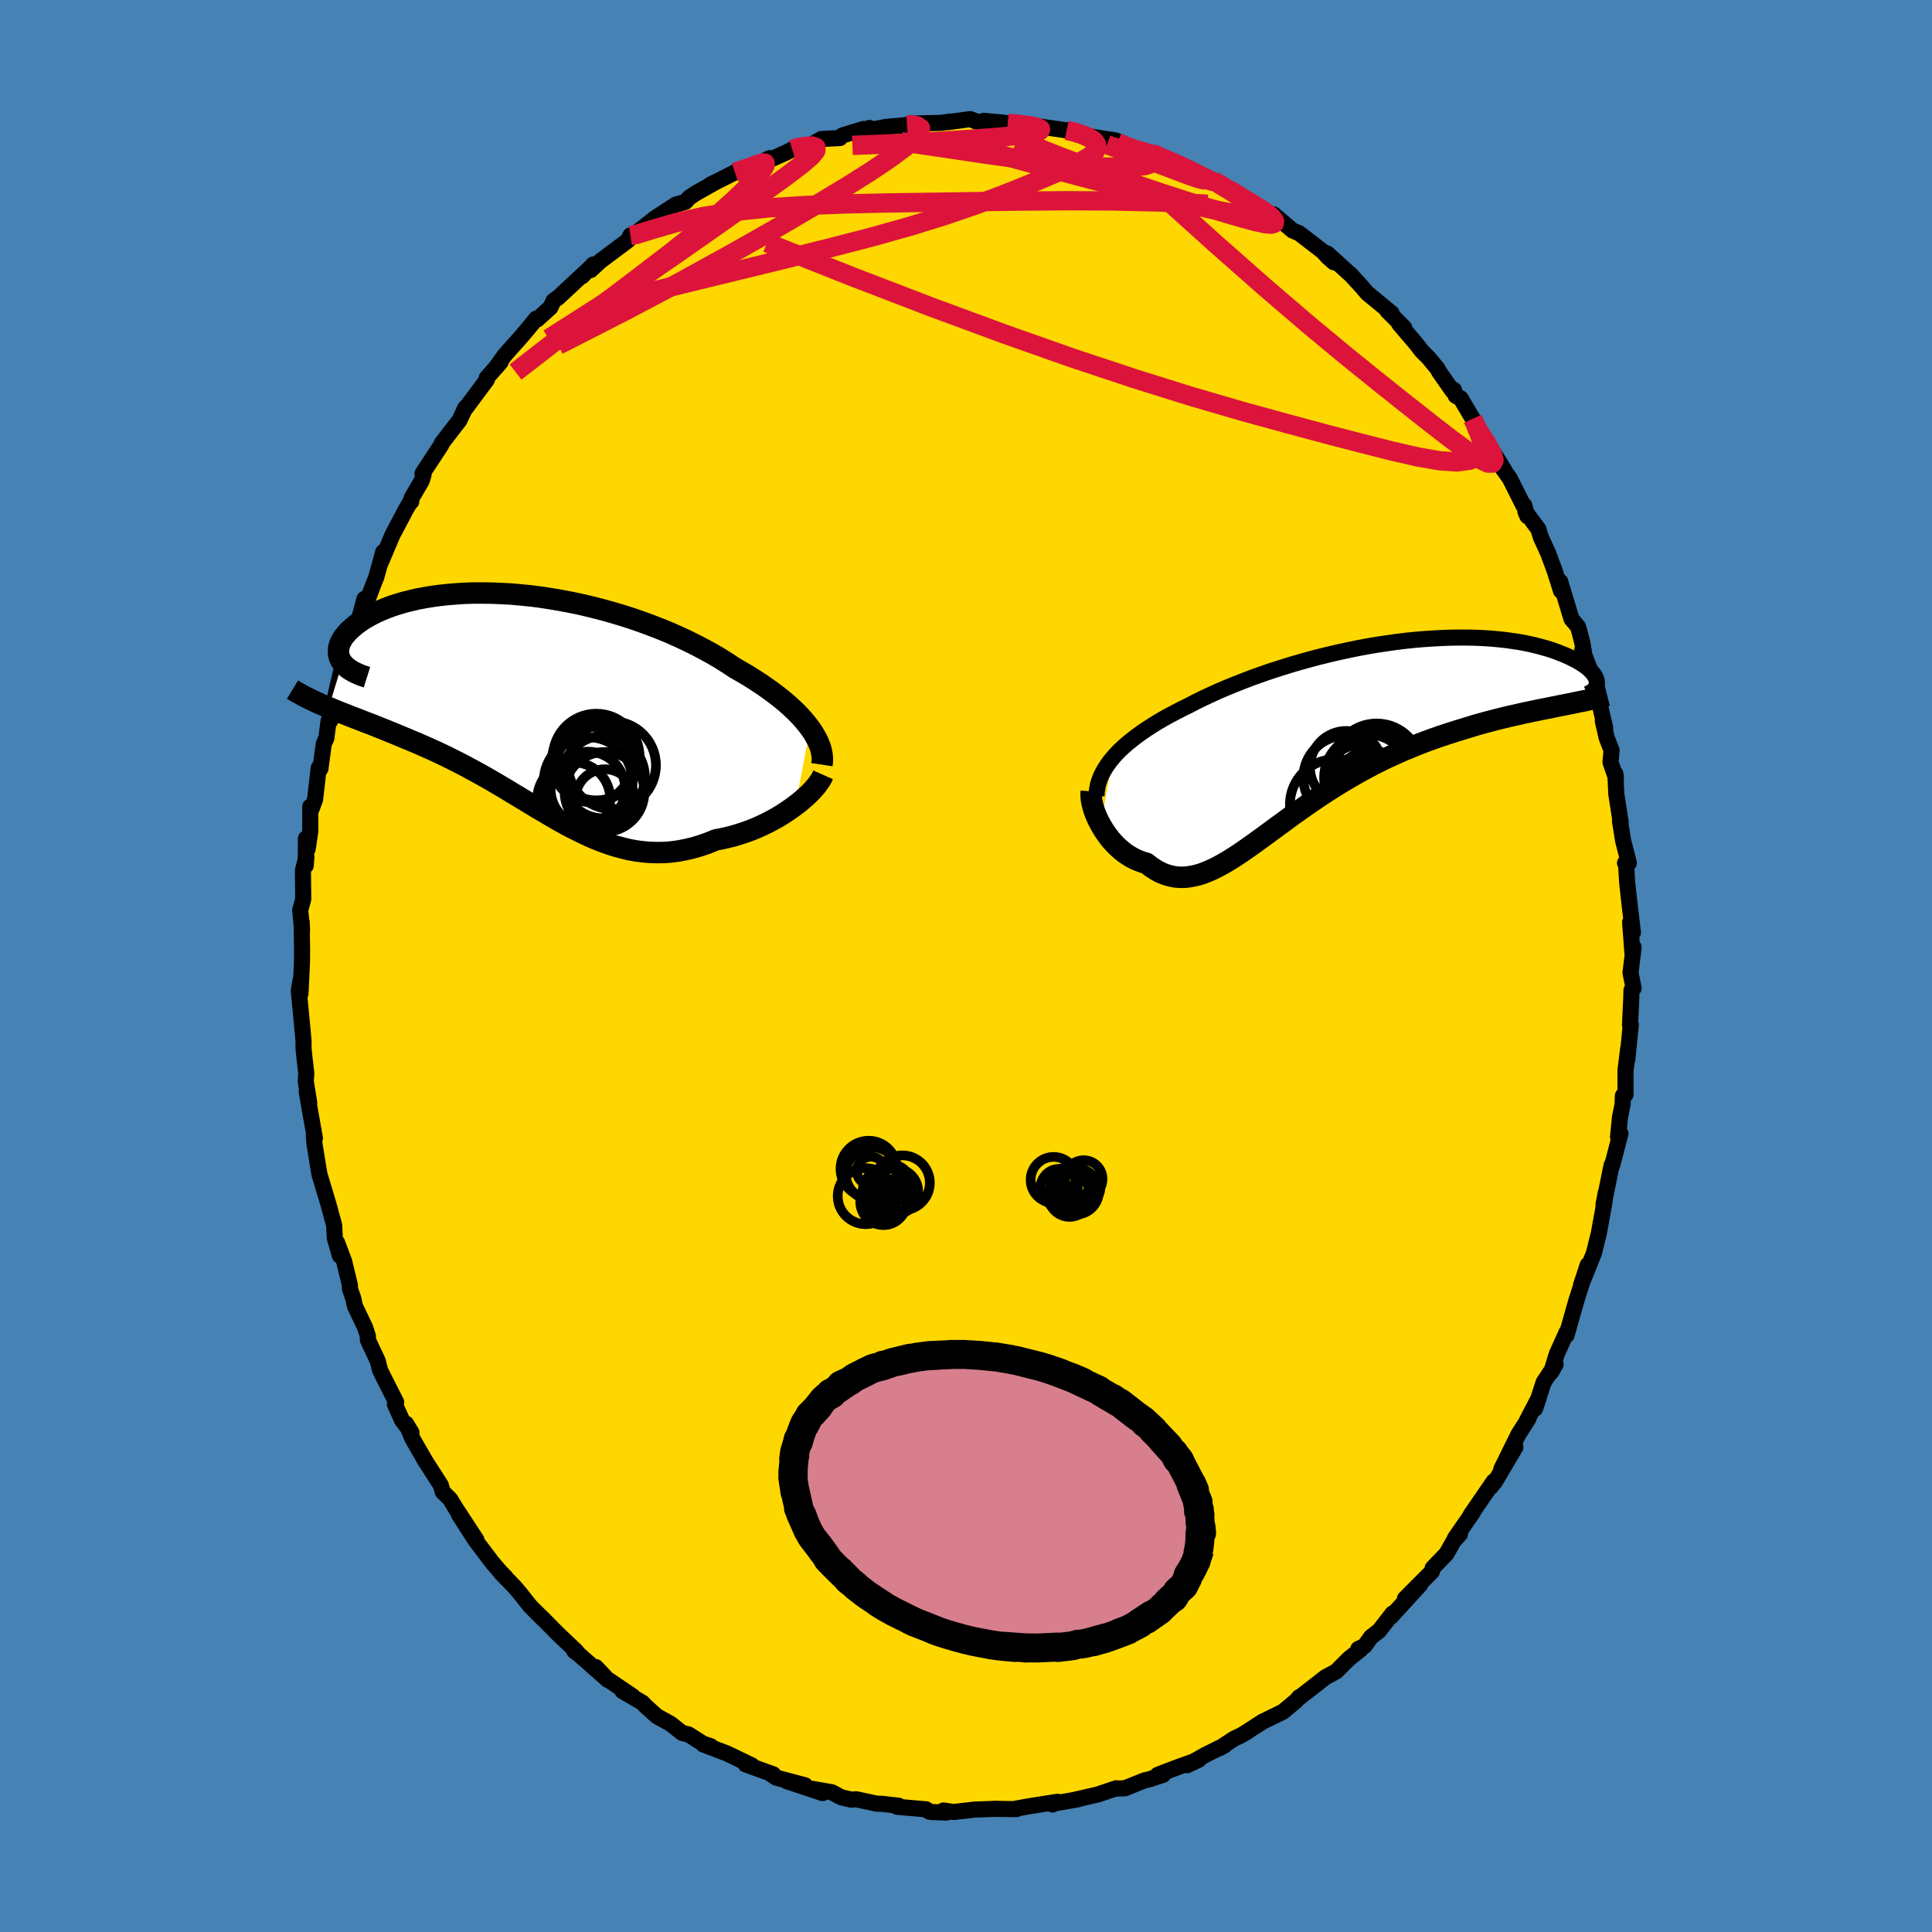 <svg viewBox="-100 -100 200 200" xmlns="http://www.w3.org/2000/svg" width="500" height="500" id="face-svg">
    <defs>
      <clipPath id="leftEyeClipPath">
        <polyline points="29.77,2.64 29.45,2.22 29.11,1.8 28.73,1.38 28.32,0.96 27.88,0.54 27.41,0.11 26.91,-0.31 26.38,-0.73 25.82,-1.15 25.24,-1.57 24.63,-1.99 24,-2.4 23.35,-2.81 22.67,-3.21 21.97,-3.61 21.25,-4.09 20.49,-4.57 19.69,-5.04 18.86,-5.5 18,-5.95 17.12,-6.39 16.2,-6.82 15.26,-7.24 14.29,-7.64 13.31,-8.02 12.3,-8.39 11.29,-8.74 10.25,-9.07 9.21,-9.38 8.16,-9.67 7.1,-9.94 6.04,-10.19 4.98,-10.41 3.92,-10.61 2.87,-10.79 1.82,-10.95 0.78,-11.08 -0.24,-11.18 -1.25,-11.27 -2.25,-11.32 -3.23,-11.36 -4.18,-11.37 -5.12,-11.37 -6.03,-11.34 -6.92,-11.28 -7.78,-11.21 -8.61,-11.12 -9.42,-11.01 -10.19,-10.88 -10.93,-10.74 -11.64,-10.57 -12.32,-10.4 -12.96,-10.21 -13.57,-10.01 -14.15,-9.79 -14.69,-9.57 -15.2,-9.34 -15.67,-9.1 -16.11,-8.86 -16.52,-8.61 -16.89,-8.36 -17.23,-8.11 -17.54,-7.85 -17.82,-7.6 -18.08,-7.35 -18.3,-7.1 -18.5,-6.86 -18.66,-6.61 -18.8,-6.37 -18.91,-6.12 -18.99,-5.88 -19.04,-5.65 -19.06,-5.42 -19.06,-5.19 -19.03,-4.97 -18.98,-4.75 -18.9,-4.55 -18.79,-4.34 -18.66,-4.15 -20.07,0.49 -19.64,0.67 -19.2,0.85 -18.75,1.03 -18.28,1.21 -17.81,1.4 -17.33,1.58 -16.84,1.77 -16.34,1.97 -15.83,2.16 -15.32,2.36 -14.8,2.57 -14.27,2.78 -13.74,3 -13.19,3.22 -12.64,3.45 -12.09,3.68 -11.52,3.92 -10.94,4.16 -10.35,4.42 -9.76,4.68 -9.16,4.95 -8.56,5.23 -7.95,5.52 -7.33,5.83 -6.71,6.14 -6.09,6.46 -5.46,6.8 -4.83,7.14 -4.2,7.49 -3.56,7.85 -2.92,8.22 -2.28,8.6 -1.64,8.98 -1,9.37 -0.35,9.76 0.3,10.15 0.94,10.54 1.6,10.94 2.25,11.32 2.91,11.71 3.56,12.09 4.22,12.46 4.89,12.82 5.56,13.16 6.23,13.49 6.9,13.81 7.58,14.1 8.26,14.37 8.95,14.62 9.65,14.84 10.35,15.03 11.05,15.2 11.77,15.33 12.48,15.42 13.21,15.48 13.94,15.5 14.68,15.49 15.42,15.43 16.17,15.33 16.93,15.18 17.69,15 18.46,14.77 19.23,14.5 20.01,14.18 20.61,14.07 21.22,13.93 21.82,13.78 22.41,13.6 23,13.41 23.58,13.2 24.15,12.97 24.71,12.72 25.26,12.46 25.79,12.18 26.32,11.89 26.82,11.59 27.31,11.27 27.78,10.95 28.23,10.62" />
      </clipPath>
      <clipPath id="rightEyeClipPath">
        <polyline points="-24.59,2.86 -24.25,2.47 -23.88,2.09 -23.48,1.72 -23.05,1.34 -22.59,0.97 -22.11,0.6 -21.6,0.23 -21.07,-0.13 -20.51,-0.49 -19.93,-0.85 -19.33,-1.2 -18.7,-1.55 -18.05,-1.89 -17.39,-2.23 -16.7,-2.57 -15.99,-2.94 -15.24,-3.31 -14.46,-3.67 -13.65,-4.04 -12.81,-4.4 -11.95,-4.75 -11.06,-5.1 -10.15,-5.45 -9.22,-5.78 -8.27,-6.11 -7.3,-6.42 -6.32,-6.73 -5.33,-7.02 -4.33,-7.3 -3.32,-7.57 -2.3,-7.82 -1.28,-8.06 -0.26,-8.28 0.76,-8.49 1.77,-8.68 2.78,-8.85 3.79,-9 4.78,-9.14 5.76,-9.26 6.73,-9.36 7.69,-9.44 8.63,-9.5 9.55,-9.55 10.45,-9.58 11.33,-9.59 12.19,-9.59 13.02,-9.57 13.83,-9.53 14.61,-9.48 15.37,-9.41 16.1,-9.33 16.8,-9.23 17.48,-9.13 18.12,-9.01 18.74,-8.88 19.32,-8.74 19.88,-8.59 20.41,-8.44 20.91,-8.28 21.38,-8.11 21.82,-7.94 22.24,-7.77 22.62,-7.6 22.99,-7.42 23.32,-7.25 23.64,-7.08 23.92,-6.9 24.19,-6.72 24.43,-6.55 24.64,-6.37 24.83,-6.2 25,-6.02 25.14,-5.85 25.26,-5.68 25.35,-5.52 25.43,-5.36 25.48,-5.2 25.51,-5.05 25.52,-4.9 21.56,-2.51 20.98,-2.39 20.38,-2.27 19.77,-2.15 19.15,-2.02 18.52,-1.89 17.87,-1.75 17.21,-1.6 16.54,-1.45 15.87,-1.29 15.18,-1.12 14.48,-0.94 13.78,-0.75 13.06,-0.55 12.34,-0.33 11.62,-0.11 10.87,0.12 10.12,0.36 9.36,0.61 8.59,0.88 7.82,1.16 7.04,1.46 6.25,1.78 5.46,2.11 4.67,2.46 3.88,2.82 3.09,3.2 2.3,3.6 1.51,4.02 0.73,4.45 -0.05,4.9 -0.83,5.36 -1.59,5.83 -2.35,6.31 -3.11,6.81 -3.85,7.31 -4.59,7.82 -5.31,8.33 -6.03,8.84 -6.73,9.36 -7.43,9.87 -8.11,10.37 -8.79,10.87 -9.45,11.35 -10.1,11.82 -10.74,12.27 -11.36,12.7 -11.98,13.11 -12.59,13.49 -13.18,13.84 -13.77,14.16 -14.34,14.44 -14.91,14.68 -15.46,14.89 -16.01,15.04 -16.55,15.15 -17.08,15.22 -17.61,15.23 -18.12,15.19 -18.63,15.09 -19.14,14.94 -19.64,14.74 -20.13,14.47 -20.61,14.16 -21.1,13.78 -21.49,13.67 -21.87,13.53 -22.25,13.37 -22.62,13.18 -22.97,12.97 -23.32,12.74 -23.65,12.48 -23.97,12.2 -24.28,11.91 -24.58,11.59 -24.87,11.26 -25.13,10.91 -25.39,10.55 -25.62,10.19 -25.84,9.81" />
      </clipPath>
      <filter id="fuzzy">
        <feTurbulence id="turbulence" baseFrequency="0.05" numOctaves="3" type="noise" result="noise" />
        <feDisplacementMap in="SourceGraphic" in2="noise" scale="2" />
      </filter>
      <linearGradient id="rainbowGradient" x1="0%" y1="0%" x2="100%" y2="0%">
        <stop offset="0%" style="stop-color: [object Object]; stop-opacity: 1" />
        <stop offset="50%" style="stop-color: [object Object]; stop-opacity: 1" />
        <stop offset="100%" style="stop-color: [object Object]; stop-opacity: 1" />
      </linearGradient>
    </defs>
    <rect x="-100" y="-100" width="100%" height="100%" fill="rgb(70, 130, 180)" />
    <polyline id="faceContour" points="68.79,0.7 69.11,2.3 68.89,2.51 68.87,3.3 68.74,6.12 68.82,6.07 68.46,9.68 68.54,8.6 68.27,10.82 68.27,13.31 68,13.43 67.97,14.34 67.7,15.66 67.5,17.68 67.75,17.34 66.89,20.65 66.83,20.62 66.1,24.24 65.99,24.71 66.22,23.52 66.05,24.7 65.51,27.68 64.99,29.76 63.67,33.03 64.36,30.94 63.91,32.37 63.18,34.65 62.92,35.57 62.17,38.22 62.18,37.9 61.15,40.19 60.58,42.04 61.04,41.23 59.8,43.09 58.91,45.82 59.29,44.71 57.99,47.2 58.22,46.86 57.18,48.5 55.42,52.07 56.87,49.82 54.76,53.39 54.34,53.91 54.63,53.35 52.24,56.83 52.49,56.53 50.61,59.25 51.14,58.8 50.49,59.51 49.74,60.84 48.31,62.32 48.23,62.69 46.34,64.58 45.44,65.49 47.02,64.04 43.98,67.37 44.16,67.02 42.77,68.81 41.94,69.45 41.26,70.39 40.61,70.7 40.87,70.73 39.64,71.71 38.32,73.03 37.22,73.62 36.16,74.45 34.38,75.83 34.48,75.7 34.19,76.05 32.81,77.2 30.7,78.23 28.86,79.42 28.41,79.68 27.78,79.97 26.27,80.96 26.77,80.68 24.73,81.69 22.9,82.73 24.12,82.15 21.86,82.96 19.85,83.73 20.41,83.73 18.91,84.21 18.49,84.3 16.45,85.12 15.46,85.16 15,85.31 15.55,85.12 13.62,85.77 11.1,86.35 11.55,86.27 9.09,86.7 8.95,86.8 9.48,86.52 6.54,86.98 4.95,87.27 5.22,87.28 2.8,87.25 3.27,87.24 0.87,87.33 -1.29,87.58 -2.33,87.42 -2.04,87.64 -3.55,87.58 -3.81,87.54 -4.13,87.3 -7.14,87.04 -6.96,86.93 -8.68,86.73 -9.23,86.72 -11.35,86.26 -11.87,86.3 -12.93,86.05 -13.9,85.53 -15.93,85.18 -14.84,85.62 -18.57,84.38 -16.67,84.81 -19.65,84.02 -20.19,83.66 -19.95,83.68 -22.81,82.65 -22.16,82.76 -24.76,81.51 -27.19,80.59 -26.42,80.77 -27.23,80.5 -28.72,79.55 -29.39,79.39 -30.58,78.45 -32.02,77.65 -33.21,76.57 -33.5,76.26 -35.56,75.06 -34.5,75.6 -37.16,73.8 -38.31,72.58 -38.47,72.57 -37.07,73.91 -40.09,71.25 -40.55,70.91 -40.32,70.96 -42.26,69.12 -43.96,67.4 -43.8,67.58 -45.12,66.26 -46.18,64.92 -46.7,64.31 -48.12,62.84 -47.68,63.25 -48.19,62.74 -49.03,61.76 -50.81,59.41 -52.48,56.81 -50.68,59.41 -53.04,55.8 -52.05,57.41 -53.4,55.19 -54.17,54.44 -54.37,53.74 -55.95,51.28 -57.3,48.94 -57.96,47.38 -57.4,48.31 -58.38,47.02 -59.12,45.38 -58.99,45.15 -60.03,43.1 -60.65,41.86 -60.89,40.9 -61.92,38.7 -61.91,38.32 -62.22,37.38 -63.26,35.21 -63.43,34.41 -63.78,33.4 -63.77,33.08 -64.37,30.59 -65.11,28.62 -64.82,29.98 -65.34,28.17 -65.41,26.83 -65.98,24.73 -66.8,22 -66.91,21.64 -67,21.17 -67.45,18.38 -67.51,17.52 -67.4,17.83 -68.25,13.03 -67.99,14.14 -68.35,11.93 -68.29,11.16 -68.47,9.6 -68.58,8.51 -68.58,7.79 -68.64,7.05 -69.07,2.56 -68.88,1.44 -68.89,2.83 -68.74,-0.35 -68.73,-1.66 -68.77,-4.56 -68.73,-3.72 -68.92,-5.78 -68.61,-6.91 -68.64,-9.89 -68.28,-11.32 -68.35,-10.39 -68.33,-13.2 -68.15,-12.11 -67.88,-13.94 -67.88,-16.5 -67.74,-16.28 -67.38,-17.25 -67.01,-20.5 -66.83,-20.42 -66.48,-23.02 -66.22,-23.57 -65.98,-25.4 -65.82,-25.37 -65.08,-28.86 -64.36,-31.83 -64.49,-30.79 -63.87,-33.07 -63.48,-33.66 -63.79,-32.79 -62.97,-35.38 -62.27,-38.01 -62.47,-36.52 -61.35,-39.5 -61.04,-40.27 -60.33,-42.86 -60.63,-41.66 -59.37,-44.63 -58.03,-47.17 -57.43,-48.21 -57.43,-48.07 -57.38,-48.46 -56.34,-50.24 -56.15,-50.88 -56.26,-50.99 -54.32,-53.94 -54.28,-54.1 -52.63,-56.24 -52.44,-56.48 -51.82,-57.8 -51.98,-57.49 -49.6,-60.69 -49.61,-60.88 -48.18,-62.51 -48.68,-61.93 -47.77,-63.21 -45.97,-65.23 -44.89,-66.52 -44.5,-67.01 -44.39,-66.93 -43.02,-68.17 -42.69,-68.87 -42.19,-69.22 -38.94,-72.25 -39.75,-71.39 -38.59,-72.62 -38.86,-72.04 -37.84,-72.98 -34.97,-75.13 -34.74,-75.63 -34.68,-75.45 -34.11,-75.9 -32.17,-77.43 -30.06,-78.81 -29.05,-79.1 -28.63,-79.56 -27.93,-80.02 -25.88,-81.17 -26.48,-80.87 -25.1,-81.56 -23.92,-82.16 -22.29,-82.58 -20.53,-83.54 -20.31,-83.63 -19.97,-83.6 -18.59,-84.22 -17.99,-84.53 -17.57,-84.79 -16.13,-84.94 -14.98,-85.61 -13.05,-85.71 -12.79,-85.98 -10.59,-86.65 -10.09,-86.33 -9.99,-86.75 -9.63,-86.6 -8.27,-86.86 -6.1,-87.06 -5.84,-87.18 -4.81,-87.23 -2.58,-87.28 -1.66,-87.41 -1.83,-87.36 0.44,-87.67 1.28,-87.34 1.85,-87.49 3.83,-87.31 4.32,-87.24 5.08,-87.2 7.73,-86.85 6.4,-87.07 9.21,-86.68 10.42,-86.5 10.72,-86.54 12.59,-85.97 13.05,-85.84 15.54,-85.44 15.04,-85.55 16.23,-84.78 17.48,-84.51 19.77,-83.97 18.85,-84.26 20.08,-83.72 19.82,-83.89 21.59,-83.16 23.14,-82.46 24.19,-81.89 25.62,-81.31 26.28,-80.86 27.28,-80.34 29.52,-79.02 30.04,-78.54 30.77,-78.24 31.78,-77.74 31.84,-77.81 33.81,-76.14 34.46,-75.87 34.88,-75.55 36.95,-73.96 37.42,-73.43 38.09,-72.84 37.4,-73.76 39.97,-71.42 39.72,-71.68 40.93,-70.36 41.55,-69.64 44.06,-67.58 43.61,-67.83 45.37,-66.07 44.84,-66.48 46.62,-64.39 47.18,-63.66 47.88,-62.96 48.8,-61.85 48.98,-61.51 50.38,-59.51 50.51,-59.64 50.69,-59.03 51.2,-58.77 52.46,-56.65 52.75,-55.88 54.26,-53.68 55.74,-51.31 54.95,-52.35 56.29,-50.48 57.72,-47.63 57.78,-47.71 58.11,-46.57 57.91,-47.04 59.26,-45.21 59.5,-44.4 60.29,-42.67 60.96,-40.85 61.59,-38.84 61.51,-39.8 62.68,-35.93 63.35,-35.13 63.55,-34.45 63.82,-33.36 64.05,-32.01 63.8,-32.73 64.61,-30.63 65.31,-28.33 66.17,-24.65 65.92,-25.38 66.32,-23.63 66.83,-22.32 66.72,-21.09 67.28,-19.48 67.22,-19.9 67.32,-17.8 67.77,-14.89 67.7,-15 68.03,-12.95 68.62,-10.66 68.22,-10.66 68.32,-10.74 68.44,-8.68 68.69,-6.4 69.04,-3.47 68.75,-4.52 68.99,-1.34 69.11,-1.94 68.79,0.7 69.11,2.3" fill="rgb(255, 215, 0)" stroke="black" stroke-width="1.667" stroke-linejoin="round" filter="url(#fuzzy)" />
    <g transform="translate(39.79 -24.41)">
      <polyline id="rightCountour" points="-24.59,2.86 -24.25,2.47 -23.88,2.09 -23.48,1.72 -23.05,1.34 -22.59,0.97 -22.11,0.6 -21.6,0.23 -21.07,-0.13 -20.51,-0.49 -19.93,-0.85 -19.33,-1.2 -18.7,-1.55 -18.05,-1.89 -17.39,-2.23 -16.7,-2.57 -15.99,-2.94 -15.24,-3.31 -14.46,-3.67 -13.65,-4.04 -12.81,-4.4 -11.95,-4.75 -11.06,-5.1 -10.15,-5.45 -9.22,-5.78 -8.27,-6.11 -7.3,-6.42 -6.32,-6.73 -5.33,-7.02 -4.33,-7.3 -3.32,-7.57 -2.3,-7.82 -1.28,-8.06 -0.26,-8.28 0.76,-8.49 1.77,-8.68 2.78,-8.85 3.79,-9 4.78,-9.14 5.76,-9.26 6.73,-9.36 7.69,-9.44 8.63,-9.5 9.55,-9.55 10.45,-9.58 11.33,-9.59 12.19,-9.59 13.02,-9.57 13.83,-9.53 14.61,-9.48 15.37,-9.41 16.1,-9.33 16.8,-9.23 17.48,-9.13 18.12,-9.01 18.74,-8.88 19.32,-8.74 19.88,-8.59 20.41,-8.44 20.91,-8.28 21.38,-8.11 21.82,-7.94 22.24,-7.77 22.62,-7.6 22.99,-7.42 23.32,-7.25 23.64,-7.08 23.92,-6.9 24.19,-6.72 24.43,-6.55 24.64,-6.37 24.83,-6.2 25,-6.02 25.14,-5.85 25.26,-5.68 25.35,-5.52 25.43,-5.36 25.48,-5.2 25.51,-5.05 25.52,-4.9 21.56,-2.51 20.98,-2.39 20.38,-2.27 19.77,-2.15 19.15,-2.02 18.52,-1.89 17.87,-1.75 17.21,-1.6 16.54,-1.45 15.87,-1.29 15.18,-1.12 14.48,-0.94 13.78,-0.75 13.06,-0.55 12.34,-0.33 11.62,-0.11 10.87,0.12 10.12,0.36 9.36,0.61 8.59,0.88 7.82,1.16 7.04,1.46 6.25,1.78 5.46,2.11 4.67,2.46 3.88,2.82 3.09,3.2 2.3,3.6 1.51,4.02 0.73,4.45 -0.05,4.9 -0.83,5.36 -1.59,5.83 -2.35,6.31 -3.11,6.81 -3.85,7.31 -4.59,7.82 -5.31,8.33 -6.03,8.84 -6.73,9.36 -7.43,9.87 -8.11,10.37 -8.79,10.87 -9.45,11.35 -10.1,11.82 -10.74,12.27 -11.36,12.7 -11.98,13.11 -12.59,13.49 -13.18,13.84 -13.77,14.16 -14.34,14.44 -14.91,14.68 -15.46,14.89 -16.01,15.04 -16.55,15.15 -17.08,15.22 -17.61,15.23 -18.12,15.19 -18.63,15.09 -19.14,14.94 -19.64,14.74 -20.13,14.47 -20.61,14.16 -21.1,13.78 -21.49,13.67 -21.87,13.53 -22.25,13.37 -22.62,13.18 -22.97,12.97 -23.32,12.74 -23.65,12.48 -23.97,12.2 -24.28,11.91 -24.58,11.59 -24.87,11.26 -25.13,10.91 -25.39,10.55 -25.62,10.19 -25.84,9.81" fill="white" stroke="white" stroke-width="0" stroke-linejoin="round" filter="url(#fuzzy)" />
    </g>
    <g transform="translate(-45.9 -27.24)">
      <polyline id="leftCountour" points="29.77,2.64 29.45,2.22 29.11,1.8 28.73,1.38 28.32,0.96 27.88,0.54 27.41,0.11 26.91,-0.31 26.38,-0.73 25.82,-1.15 25.24,-1.57 24.63,-1.99 24,-2.4 23.35,-2.81 22.67,-3.21 21.97,-3.61 21.25,-4.09 20.49,-4.57 19.69,-5.04 18.86,-5.5 18,-5.95 17.12,-6.39 16.2,-6.82 15.26,-7.24 14.29,-7.64 13.31,-8.02 12.3,-8.39 11.29,-8.74 10.25,-9.07 9.21,-9.38 8.16,-9.67 7.1,-9.94 6.04,-10.19 4.98,-10.41 3.92,-10.61 2.87,-10.79 1.82,-10.95 0.78,-11.08 -0.24,-11.18 -1.25,-11.27 -2.25,-11.32 -3.23,-11.36 -4.18,-11.37 -5.12,-11.37 -6.03,-11.34 -6.92,-11.28 -7.78,-11.21 -8.61,-11.12 -9.42,-11.01 -10.19,-10.88 -10.93,-10.74 -11.64,-10.57 -12.32,-10.4 -12.96,-10.21 -13.57,-10.01 -14.15,-9.79 -14.69,-9.57 -15.2,-9.34 -15.67,-9.1 -16.11,-8.86 -16.52,-8.61 -16.89,-8.36 -17.23,-8.11 -17.54,-7.85 -17.82,-7.6 -18.08,-7.35 -18.3,-7.1 -18.5,-6.86 -18.66,-6.61 -18.8,-6.37 -18.91,-6.12 -18.99,-5.88 -19.04,-5.65 -19.06,-5.42 -19.06,-5.19 -19.03,-4.97 -18.98,-4.75 -18.9,-4.55 -18.79,-4.34 -18.66,-4.15 -20.07,0.49 -19.64,0.67 -19.2,0.85 -18.75,1.03 -18.28,1.21 -17.81,1.4 -17.33,1.58 -16.84,1.77 -16.34,1.97 -15.83,2.16 -15.32,2.36 -14.8,2.57 -14.27,2.78 -13.74,3 -13.19,3.22 -12.64,3.45 -12.09,3.68 -11.52,3.92 -10.94,4.16 -10.35,4.42 -9.76,4.68 -9.16,4.95 -8.56,5.23 -7.95,5.52 -7.33,5.83 -6.71,6.14 -6.09,6.46 -5.46,6.8 -4.83,7.14 -4.2,7.49 -3.56,7.85 -2.92,8.22 -2.28,8.6 -1.64,8.98 -1,9.37 -0.35,9.76 0.3,10.15 0.94,10.54 1.6,10.94 2.25,11.32 2.91,11.71 3.56,12.09 4.22,12.46 4.89,12.82 5.56,13.16 6.23,13.49 6.9,13.81 7.58,14.1 8.26,14.37 8.95,14.62 9.65,14.84 10.35,15.03 11.05,15.2 11.77,15.33 12.48,15.42 13.21,15.48 13.94,15.5 14.68,15.49 15.42,15.43 16.17,15.33 16.93,15.18 17.69,15 18.46,14.77 19.23,14.5 20.01,14.18 20.61,14.07 21.22,13.93 21.82,13.78 22.41,13.6 23,13.41 23.58,13.2 24.15,12.97 24.71,12.72 25.26,12.46 25.79,12.18 26.32,11.89 26.82,11.59 27.31,11.27 27.78,10.95 28.23,10.62" fill="white" stroke="white" stroke-width="0" stroke-linejoin="round" filter="url(#fuzzy)" />
    </g>
    <g transform="translate(39.79 -24.41)">
      <polyline id="rightUpper" points="-26.28,6.81 -26.26,6.41 -26.2,6 -26.12,5.6 -25.99,5.2 -25.84,4.8 -25.65,4.41 -25.43,4.02 -25.18,3.63 -24.9,3.24 -24.59,2.86 -24.25,2.47 -23.88,2.09 -23.48,1.72 -23.05,1.34 -22.59,0.97 -22.11,0.6 -21.6,0.23 -21.07,-0.13 -20.51,-0.49 -19.93,-0.85 -19.33,-1.2 -18.7,-1.55 -18.05,-1.89 -17.39,-2.23 -16.7,-2.57 -15.99,-2.94 -15.24,-3.31 -14.46,-3.67 -13.65,-4.04 -12.81,-4.4 -11.95,-4.75 -11.06,-5.1 -10.15,-5.45 -9.22,-5.78 -8.27,-6.11 -7.3,-6.42 -6.32,-6.73 -5.33,-7.02 -4.33,-7.3 -3.32,-7.57 -2.3,-7.82 -1.28,-8.06 -0.26,-8.28 0.76,-8.49 1.77,-8.68 2.78,-8.85 3.79,-9 4.78,-9.14 5.76,-9.26 6.73,-9.36 7.69,-9.44 8.63,-9.5 9.55,-9.55 10.45,-9.58 11.33,-9.59 12.19,-9.59 13.02,-9.57 13.83,-9.53 14.61,-9.48 15.37,-9.41 16.1,-9.33 16.8,-9.23 17.48,-9.13 18.12,-9.01 18.74,-8.88 19.32,-8.74 19.88,-8.59 20.41,-8.44 20.91,-8.28 21.38,-8.11 21.82,-7.94 22.24,-7.77 22.62,-7.6 22.99,-7.42 23.32,-7.25 23.64,-7.08 23.92,-6.9 24.19,-6.72 24.43,-6.55 24.64,-6.37 24.83,-6.2 25,-6.02 25.14,-5.85 25.26,-5.68 25.35,-5.52 25.43,-5.36 25.48,-5.2 25.51,-5.05 25.52,-4.9 25.51,-4.76 25.48,-4.62 25.43,-4.49 25.36,-4.37 25.27,-4.25 25.16,-4.13 25.03,-4.03 24.89,-3.93 24.73,-3.84 24.55,-3.75" fill="none" stroke="black" stroke-width="1.667" stroke-linejoin="round" filter="url(#fuzzy)" />
      <polyline id="rightLower" points="-26.82,6.33 -26.84,6.6 -26.83,6.9 -26.8,7.22 -26.73,7.56 -26.64,7.92 -26.53,8.29 -26.39,8.67 -26.23,9.05 -26.05,9.43 -25.84,9.81 -25.62,10.19 -25.39,10.55 -25.13,10.91 -24.87,11.26 -24.58,11.59 -24.28,11.91 -23.97,12.2 -23.65,12.48 -23.32,12.74 -22.97,12.97 -22.62,13.18 -22.25,13.37 -21.87,13.53 -21.49,13.67 -21.1,13.78 -20.61,14.16 -20.13,14.47 -19.64,14.74 -19.14,14.94 -18.63,15.09 -18.12,15.19 -17.61,15.23 -17.08,15.22 -16.55,15.15 -16.01,15.04 -15.46,14.89 -14.91,14.68 -14.34,14.44 -13.77,14.16 -13.18,13.84 -12.59,13.49 -11.98,13.11 -11.36,12.7 -10.74,12.27 -10.1,11.82 -9.45,11.35 -8.79,10.87 -8.11,10.37 -7.43,9.87 -6.73,9.36 -6.03,8.84 -5.31,8.33 -4.59,7.82 -3.85,7.31 -3.11,6.81 -2.35,6.31 -1.59,5.83 -0.83,5.36 -0.05,4.9 0.73,4.45 1.51,4.02 2.3,3.6 3.09,3.2 3.88,2.82 4.67,2.46 5.46,2.11 6.25,1.78 7.04,1.46 7.82,1.16 8.59,0.88 9.36,0.61 10.12,0.36 10.87,0.12 11.62,-0.11 12.34,-0.33 13.06,-0.55 13.78,-0.75 14.48,-0.94 15.18,-1.12 15.87,-1.29 16.54,-1.45 17.21,-1.6 17.87,-1.75 18.52,-1.89 19.15,-2.02 19.77,-2.15 20.38,-2.27 20.98,-2.39 21.56,-2.51 22.13,-2.62 22.68,-2.73 23.22,-2.84 23.74,-2.95 24.26,-3.05 24.75,-3.16 25.23,-3.27 25.7,-3.37 26.15,-3.48 26.59,-3.59" fill="none" stroke="black" stroke-width="2.222" stroke-linejoin="round" filter="url(#fuzzy)" />
      <circle r="4.494" cx="1.773" cy="4.922" stroke="black" fill="none" stroke-width="1.0" filter="url(#fuzzy)" clip-path="url(#rightEyeClipPath)" /><circle r="3.38" cx="0.968" cy="4.887" stroke="black" fill="none" stroke-width="1.0" filter="url(#fuzzy)" clip-path="url(#rightEyeClipPath)" /><circle r="3.676" cx="2.003" cy="3.937" stroke="black" fill="none" stroke-width="1.0" filter="url(#fuzzy)" clip-path="url(#rightEyeClipPath)" /><circle r="3.464" cx="2.098" cy="5.552" stroke="black" fill="none" stroke-width="1.0" filter="url(#fuzzy)" clip-path="url(#rightEyeClipPath)" /><circle r="4.356" cx="-0.517" cy="4.927" stroke="black" fill="none" stroke-width="1.0" filter="url(#fuzzy)" clip-path="url(#rightEyeClipPath)" /><circle r="3.756" cx="-0.427" cy="3.832" stroke="black" fill="none" stroke-width="1.0" filter="url(#fuzzy)" clip-path="url(#rightEyeClipPath)" /><circle r="4.336" cx="2.668" cy="4.407" stroke="black" fill="none" stroke-width="1.0" filter="url(#fuzzy)" clip-path="url(#rightEyeClipPath)" /><circle r="4.604" cx="2.718" cy="3.907" stroke="black" fill="none" stroke-width="1.0" filter="url(#fuzzy)" clip-path="url(#rightEyeClipPath)" /><circle r="4.67" cx="-1.587" cy="7.677" stroke="black" fill="none" stroke-width="1.0" filter="url(#fuzzy)" clip-path="url(#rightEyeClipPath)" /><circle r="3.782" cx="1.058" cy="6.507" stroke="black" fill="none" stroke-width="1.0" filter="url(#fuzzy)" clip-path="url(#rightEyeClipPath)" />
      </g>
    <g transform="translate(-45.9 -27.24)">
      <polyline id="leftUpper" points="30.98,6.4 31.03,6.07 31.03,5.72 31,5.37 30.93,5 30.83,4.62 30.68,4.24 30.51,3.85 30.29,3.45 30.05,3.04 29.77,2.64 29.45,2.22 29.11,1.8 28.73,1.38 28.32,0.96 27.88,0.54 27.41,0.11 26.91,-0.31 26.38,-0.73 25.82,-1.15 25.24,-1.57 24.63,-1.99 24,-2.4 23.35,-2.81 22.67,-3.21 21.97,-3.61 21.25,-4.09 20.49,-4.57 19.69,-5.04 18.86,-5.5 18,-5.95 17.12,-6.39 16.2,-6.82 15.26,-7.24 14.29,-7.64 13.31,-8.02 12.3,-8.39 11.29,-8.74 10.25,-9.07 9.21,-9.38 8.16,-9.67 7.1,-9.94 6.04,-10.19 4.98,-10.41 3.92,-10.61 2.87,-10.79 1.82,-10.95 0.78,-11.08 -0.24,-11.18 -1.25,-11.27 -2.25,-11.32 -3.23,-11.36 -4.18,-11.37 -5.12,-11.37 -6.03,-11.34 -6.92,-11.28 -7.78,-11.21 -8.61,-11.12 -9.42,-11.01 -10.19,-10.88 -10.93,-10.74 -11.64,-10.57 -12.32,-10.4 -12.96,-10.21 -13.57,-10.01 -14.15,-9.79 -14.69,-9.57 -15.2,-9.34 -15.67,-9.1 -16.11,-8.86 -16.52,-8.61 -16.89,-8.36 -17.23,-8.11 -17.54,-7.85 -17.82,-7.6 -18.08,-7.35 -18.3,-7.1 -18.5,-6.86 -18.66,-6.61 -18.8,-6.37 -18.91,-6.12 -18.99,-5.88 -19.04,-5.65 -19.06,-5.42 -19.06,-5.19 -19.03,-4.97 -18.98,-4.75 -18.9,-4.55 -18.79,-4.34 -18.66,-4.15 -18.5,-3.96 -18.32,-3.78 -18.12,-3.61 -17.9,-3.45 -17.65,-3.3 -17.38,-3.15 -17.09,-3.02 -16.79,-2.89 -16.46,-2.77 -16.11,-2.66" fill="none" stroke="black" stroke-width="2.222" stroke-linejoin="round" filter="url(#fuzzy)" />
      <polyline id="leftLower" points="31.11,7.45 30.99,7.72 30.83,8 30.62,8.3 30.38,8.62 30.1,8.94 29.79,9.28 29.44,9.61 29.06,9.95 28.66,10.29 28.23,10.62 27.78,10.95 27.31,11.27 26.82,11.59 26.32,11.89 25.79,12.18 25.26,12.46 24.71,12.72 24.15,12.97 23.58,13.2 23,13.41 22.41,13.6 21.82,13.78 21.22,13.93 20.61,14.07 20.01,14.18 19.23,14.5 18.46,14.77 17.69,15 16.93,15.18 16.17,15.33 15.42,15.43 14.68,15.49 13.94,15.5 13.21,15.48 12.48,15.42 11.77,15.33 11.05,15.2 10.35,15.03 9.65,14.84 8.95,14.62 8.26,14.37 7.58,14.1 6.9,13.81 6.23,13.49 5.56,13.16 4.89,12.82 4.22,12.46 3.56,12.09 2.91,11.71 2.25,11.32 1.6,10.94 0.94,10.54 0.3,10.15 -0.35,9.76 -1,9.37 -1.64,8.98 -2.28,8.6 -2.92,8.22 -3.56,7.85 -4.2,7.49 -4.83,7.14 -5.46,6.8 -6.09,6.46 -6.71,6.14 -7.33,5.83 -7.95,5.52 -8.56,5.23 -9.16,4.95 -9.76,4.68 -10.35,4.42 -10.94,4.16 -11.52,3.92 -12.09,3.68 -12.64,3.45 -13.19,3.22 -13.74,3 -14.27,2.78 -14.8,2.57 -15.32,2.36 -15.83,2.16 -16.34,1.97 -16.84,1.77 -17.33,1.58 -17.81,1.4 -18.28,1.21 -18.75,1.03 -19.2,0.85 -19.64,0.67 -20.07,0.49 -20.5,0.31 -20.91,0.13 -21.31,-0.05 -21.7,-0.23 -22.08,-0.42 -22.45,-0.6 -22.81,-0.79 -23.15,-0.98 -23.49,-1.17 -23.82,-1.37" fill="none" stroke="black" stroke-width="2.222" stroke-linejoin="round" filter="url(#fuzzy)" />
      <circle r="4.13" cx="8.478" cy="9.218" stroke="black" fill="none" stroke-width="1.0" filter="url(#fuzzy)" clip-path="url(#leftEyeClipPath)" /><circle r="4.186" cx="7.193" cy="6.118" stroke="black" fill="none" stroke-width="1.0" filter="url(#fuzzy)" clip-path="url(#leftEyeClipPath)" /><circle r="3.774" cx="5.293" cy="9.938" stroke="black" fill="none" stroke-width="1.0" filter="url(#fuzzy)" clip-path="url(#leftEyeClipPath)" /><circle r="4.602" cx="6.783" cy="8.158" stroke="black" fill="none" stroke-width="1.0" filter="url(#fuzzy)" clip-path="url(#leftEyeClipPath)" /><circle r="4.488" cx="7.628" cy="5.608" stroke="black" fill="none" stroke-width="1.0" filter="url(#fuzzy)" clip-path="url(#leftEyeClipPath)" /><circle r="3.862" cx="6.758" cy="8.913" stroke="black" fill="none" stroke-width="1.0" filter="url(#fuzzy)" clip-path="url(#leftEyeClipPath)" /><circle r="4.544" cx="9.258" cy="6.453" stroke="black" fill="none" stroke-width="1.0" filter="url(#fuzzy)" clip-path="url(#leftEyeClipPath)" /><circle r="3.898" cx="7.468" cy="6.383" stroke="black" fill="none" stroke-width="1.0" filter="url(#fuzzy)" clip-path="url(#leftEyeClipPath)" /><circle r="4.278" cx="8.383" cy="7.683" stroke="black" fill="none" stroke-width="1.0" filter="url(#fuzzy)" clip-path="url(#leftEyeClipPath)" /><circle r="3.036" cx="8.523" cy="9.908" stroke="black" fill="none" stroke-width="1.0" filter="url(#fuzzy)" clip-path="url(#leftEyeClipPath)" />
    </g>
    <g id="hairs">
      <polyline points="16.23,-84.78 17.49,-84.5 18.36,-84.29 18.82,-84.14 19.09,-83.98 19.29,-83.79 19.42,-83.55 19.41,-83.3 19.17,-83.07 18.61,-82.88 17.67,-82.74 16.31,-82.68 14.48,-82.7 12.15,-82.84 9.32,-83.1 6.01,-83.49 2.28,-84 -1.88,-84.62 -6.69,-85.33" fill="none" stroke="rgb(220, 20, 60)" stroke-width="2" stroke-linejoin="round" filter="url(#fuzzy)" /><polyline points="-6.1,-87.06 -5.67,-87.09 -5.08,-86.98 -4.71,-86.72 -4.77,-86.28 -5.3,-85.63 -6.31,-84.76 -7.79,-83.66 -9.79,-82.31 -12.37,-80.68 -15.59,-78.74 -19.5,-76.45 -24.15,-73.81 -29.49,-70.87 -35.5,-67.7 -42.22,-64.27" fill="none" stroke="rgb(220, 20, 60)" stroke-width="2" stroke-linejoin="round" filter="url(#fuzzy)" /><polyline points="-23.92,-82.16 -22.51,-82.63 -21.56,-82.98 -21.04,-83.13 -20.8,-83.11 -20.78,-82.93 -20.95,-82.6 -21.32,-82.1 -21.9,-81.41 -22.77,-80.5 -24,-79.32 -25.66,-77.83 -27.81,-76.03 -30.49,-73.9 -33.69,-71.45 -37.42,-68.62 -41.72,-65.3 -46.63,-61.49" fill="none" stroke="rgb(220, 20, 60)" stroke-width="2" stroke-linejoin="round" filter="url(#fuzzy)" /><polyline points="15.54,-85.44 15.68,-85.27 16.6,-84.85 17.77,-84.42 18.91,-84.02 19.94,-83.64 20.9,-83.26 21.86,-82.86 22.83,-82.44 23.74,-82.04 24.53,-81.69 25.11,-81.42 25.42,-81.26 25.42,-81.24 25.08,-81.37 24.37,-81.66 23.33,-82.13 22.06,-82.73 20.73,-83.39" fill="none" stroke="rgb(220, 20, 60)" stroke-width="2" stroke-linejoin="round" filter="url(#fuzzy)" /><polyline points="25.62,-81.31 26.42,-80.81 27.43,-80.2 28.37,-79.61 29.09,-79.13 29.57,-78.77 29.84,-78.48 29.92,-78.24 29.82,-78.04 29.51,-77.9 28.94,-77.83 28.07,-77.87 26.87,-78.05 25.32,-78.36 23.4,-78.8 21.14,-79.36 18.51,-80.01 15.52,-80.76 12.11,-81.64 8.23,-82.68 3.79,-83.92 -1.1,-85.39" fill="none" stroke="rgb(220, 20, 60)" stroke-width="2" stroke-linejoin="round" filter="url(#fuzzy)" /><polyline points="27.28,-80.34 28.85,-79.38 29.78,-78.81 30.45,-78.4 30.99,-78.05 31.44,-77.7 31.77,-77.37 31.94,-77.09 31.9,-76.88 31.6,-76.79 30.99,-76.84 30.05,-77.04 28.78,-77.38 27.19,-77.84 25.28,-78.42 23.02,-79.11 20.4,-79.96 17.35,-80.99 13.82,-82.25 9.79,-83.77 5.29,-85.55" fill="none" stroke="rgb(220, 20, 60)" stroke-width="2" stroke-linejoin="round" filter="url(#fuzzy)" /><polyline points="19.77,-83.97 19.53,-84.01 19.94,-83.82 20.68,-83.5 21.61,-83.1 22.56,-82.67 23.41,-82.26 24.08,-81.91 24.54,-81.63 24.75,-81.45 24.64,-81.38 24.14,-81.49 23.19,-81.81 21.8,-82.33 19.95,-83.03 17.59,-83.91 14.59,-85.03" fill="none" stroke="rgb(220, 20, 60)" stroke-width="2" stroke-linejoin="round" filter="url(#fuzzy)" /><polyline points="10.42,-86.5 11.08,-86.36 11.95,-86.09 12.7,-85.78 13.22,-85.45 13.5,-85.09 13.55,-84.69 13.33,-84.26 12.81,-83.81 11.97,-83.32 10.83,-82.77 9.4,-82.13 7.7,-81.41 5.71,-80.58 3.42,-79.68 0.76,-78.7 -2.3,-77.66 -5.78,-76.58 -9.7,-75.48 -14.1,-74.34 -19.04,-73.11 -24.58,-71.76 -30.65,-70.28 -37.18,-68.7" fill="none" stroke="rgb(220, 20, 60)" stroke-width="2" stroke-linejoin="round" filter="url(#fuzzy)" /><polyline points="52.46,-56.65 52.96,-55.55 53.39,-54.32 53.41,-53.4 52.98,-52.76 52.12,-52.35 50.81,-52.18 49.03,-52.3 46.79,-52.69 44.09,-53.31 40.94,-54.11 37.32,-55.05 33.19,-56.16 28.5,-57.45 23.23,-58.99 17.38,-60.82 10.97,-62.95 3.98,-65.42 -3.61,-68.22 -11.81,-71.37 -20.6,-74.87" fill="none" stroke="rgb(220, 20, 60)" stroke-width="2" stroke-linejoin="round" filter="url(#fuzzy)" /><polyline points="-17.99,-84.53 -17.37,-84.72 -16.59,-84.85 -15.92,-84.88 -15.54,-84.75 -15.55,-84.4 -16.03,-83.81 -17.02,-82.96 -18.48,-81.85 -20.38,-80.47 -22.73,-78.8 -25.57,-76.79 -29.02,-74.37 -33.12,-71.53 -37.85,-68.36 -43.2,-64.94" fill="none" stroke="rgb(220, 20, 60)" stroke-width="2" stroke-linejoin="round" filter="url(#fuzzy)" /><polyline points="52.75,-55.88 53.92,-54.07 54.5,-52.99 54.66,-52.38 54.51,-52.06 54.03,-52.06 53.14,-52.48 51.84,-53.35 50.13,-54.61 48.05,-56.22 45.6,-58.15 42.74,-60.43 39.37,-63.15 35.43,-66.42 30.88,-70.32 25.77,-74.83 20.06,-79.97" fill="none" stroke="rgb(220, 20, 60)" stroke-width="2" stroke-linejoin="round" filter="url(#fuzzy)" /><polyline points="4.32,-87.24 5.34,-87.14 6.27,-87.03 6.97,-86.91 7.47,-86.77 7.72,-86.62 7.64,-86.46 7.18,-86.28 6.32,-86.11 4.96,-85.94 3.04,-85.77 0.47,-85.58 -2.8,-85.37 -6.84,-85.15 -11.76,-84.95" fill="none" stroke="rgb(220, 20, 60)" stroke-width="2" stroke-linejoin="round" filter="url(#fuzzy)" /><polyline points="-34.74,-75.63 -34.15,-75.72 -32.48,-76.24 -30.03,-76.95 -27.12,-77.6 -23.92,-78.11 -20.48,-78.48 -16.79,-78.72 -12.83,-78.88 -8.62,-78.98 -4.16,-79.05 0.51,-79.12 5.32,-79.18 10.21,-79.22 15.12,-79.2 20.04,-79.09 25.02,-78.86" fill="none" stroke="rgb(220, 20, 60)" stroke-width="2" stroke-linejoin="round" filter="url(#fuzzy)" />
    </g>
    
        <g id="pointNose">
          <g id="rightNose"><circle r="1.264" cx="9.686" cy="23.942" stroke="black" fill="none" stroke-width="1.0" filter="url(#fuzzy)" /><circle r="1.8" cx="11.01" cy="22.41" stroke="black" fill="none" stroke-width="1.0" filter="url(#fuzzy)" /><circle r="1.946" cx="12.186" cy="22.05" stroke="black" fill="none" stroke-width="1.0" filter="url(#fuzzy)" /><circle r="2.402" cx="11.362" cy="23.322" stroke="black" fill="none" stroke-width="1.0" filter="url(#fuzzy)" /><circle r="1.31" cx="8.862" cy="23.21" stroke="black" fill="none" stroke-width="1.0" filter="url(#fuzzy)" /><circle r="1.384" cx="12.522" cy="23.01" stroke="black" fill="none" stroke-width="1.0" filter="url(#fuzzy)" /><circle r="2.378" cx="9.07" cy="22.142" stroke="black" fill="none" stroke-width="1.0" filter="url(#fuzzy)" /><circle r="2.124" cx="11.134" cy="22.882" stroke="black" fill="none" stroke-width="1.0" filter="url(#fuzzy)" /><circle r="1.922" cx="9.65" cy="22.918" stroke="black" fill="none" stroke-width="1.0" filter="url(#fuzzy)" /><circle r="2.182" cx="10.718" cy="23.786" stroke="black" fill="none" stroke-width="1.0" filter="url(#fuzzy)" /></g>
          <g id="leftNose"><circle r="2.842" cx="-6.584" cy="22.446" stroke="black" fill="none" stroke-width="1.0" filter="url(#fuzzy)" /><circle r="2.376" cx="-7.328" cy="23.334" stroke="black" fill="none" stroke-width="1.0" filter="url(#fuzzy)" /><circle r="2.73" cx="-9.72" cy="21.502" stroke="black" fill="none" stroke-width="1.0" filter="url(#fuzzy)" /><circle r="2.9" cx="-10.38" cy="23.826" stroke="black" fill="none" stroke-width="1.0" filter="url(#fuzzy)" /><circle r="1.392" cx="-7.372" cy="22.054" stroke="black" fill="none" stroke-width="1.0" filter="url(#fuzzy)" /><circle r="2.642" cx="-8.064" cy="23.426" stroke="black" fill="none" stroke-width="1.0" filter="url(#fuzzy)" /><circle r="1.832" cx="-7.852" cy="22.73" stroke="black" fill="none" stroke-width="1.0" filter="url(#fuzzy)" /><circle r="2.4" cx="-8.544" cy="24.422" stroke="black" fill="none" stroke-width="1.0" filter="url(#fuzzy)" /><circle r="2.916" cx="-10.076" cy="21.002" stroke="black" fill="none" stroke-width="1.0" filter="url(#fuzzy)" /><circle r="1.464" cx="-9.848" cy="21.21" stroke="black" fill="none" stroke-width="1.0" filter="url(#fuzzy)" /></g>
        </g>
      
    <g id="mouth">
      <polyline points="24.2,60.41 23.77,61.68 23.83,61.57 23.22,62.78 23.56,62.14 22.99,63.07 22.94,63.37 22.53,64.17 21.87,64.75 21.65,65.15 21.48,65.41 21.34,65.39 20.85,65.85 20.99,65.77 20.4,66.32 20.27,66.45 20.05,66.68 18.66,67.65 19.23,67.17 17.83,68.09 18.03,68.04 16.79,68.7 15.87,69.04 16.77,68.73 15.7,69.14 14.32,69.64 14.38,69.56 14.44,69.59 13.17,69.96 13.92,69.69 12.51,70.09 11.9,70.2 11.56,70.21 11.12,70.35 10.68,70.41 9.49,70.55 9.53,70.5 7.45,70.6 6.38,70.59 5.97,70.58 6.2,70.61 6.09,70.58 3.76,70.41 5.1,70.55 3.41,70.39 2.54,70.26 0.82,69.93 1.36,70.04 0.72,69.91 -0.12,69.71 -1.15,69.43 -2.29,69.09 -2.49,69.02 -2.74,68.94 -3.35,68.72 -2.91,68.87 -5.16,67.98 -5.83,67.68 -5.29,67.94 -5.48,67.84 -6.75,67.21 -7.44,66.87 -8.39,66.34 -9.11,65.89 -8.55,66.22 -8.93,65.98 -10.33,65.05 -11.44,64.19 -11.38,64.19 -12.22,63.52 -11.94,63.76 -13.06,62.61 -12.19,63.49 -12.62,63.09 -13.6,62.12 -14.31,61.39 -14.46,61.11 -15.29,59.96 -14.8,60.66 -15,60.36 -15.72,59.43 -15.97,59.1 -16.4,58.34 -16.4,58.32 -17.14,56.65 -16.67,57.7 -16.95,56.93 -17.34,56.13 -17.3,56.12 -17.71,54.28 -17.72,54.41 -17.71,54.39 -17.93,52.99 -17.89,52.98 -17.9,52.21 -17.88,52.34 -17.93,52.46 -17.77,50.82 -17.72,50.66 -17.84,51.06 -17.74,50.31 -17.44,49.31 -17.37,49 -17.36,49.29 -17.11,48.43 -16.73,47.45 -16.58,47.17 -16.72,47.56 -16.17,46.5 -15.24,45.57 -15.85,46.25 -15.44,45.76 -14.78,44.92 -14.41,44.58 -13.87,44.29 -14.04,44.23 -13.8,44.13 -12.53,43.26 -12.95,43.39 -12.04,42.97 -11.52,42.59 -10.25,41.97 -10.56,42.1 -9.61,41.65 -9.38,41.59 -8.74,41.42 -8.63,41.33 -8.67,41.41 -7.64,41.05 -5.78,40.6 -6.99,40.91 -6.05,40.68 -5.09,40.5 -4.06,40.36 -2.91,40.3 -3.82,40.33 -1.46,40.22 -1.65,40.21 -0.37,40.21 -0.17,40.21 1.41,40.31 1.64,40.33 1.29,40.3 2.36,40.4 2.78,40.45 3.1,40.47 4.66,40.73 4.48,40.7 4.77,40.76 5.21,40.84 7.6,41.44 7.81,41.5 8.66,41.76 8.35,41.66 9.9,42.2 9.15,41.93 11.49,42.83 12.1,43.1 10.89,42.58 13.59,43.85 13.18,43.66 13.72,43.9 13.91,44.06 15.61,45.06 15.19,44.77 15.64,45.09 15.96,45.25 17.59,46.52 18.38,47.08 18.54,47.31 18.53,47.23 19.4,48.04 19.32,48.03 19.63,48.32 20.98,49.74 20.27,49.03 21.59,50.5 21.86,51.06 21.53,50.4 21.61,50.56 22.1,51.17 22.3,51.61 22.85,52.66 23.17,53.28 23.37,53.62 23.65,54.25 23.27,53.63 24.03,55.51 23.98,55.66 24.16,56.29 24.07,56.44 24.22,56.79 24.21,56.95 24.23,57.56 24.39,58.67 24.33,58.08 24.23,58.67 24.2,59.59 24.13,60.19 23.98,60.93" fill="rgb(215,127,140)" stroke="black" stroke-width="3" stroke-linejoin="round" filter="url(#fuzzy)" />
    </g>
  </svg>